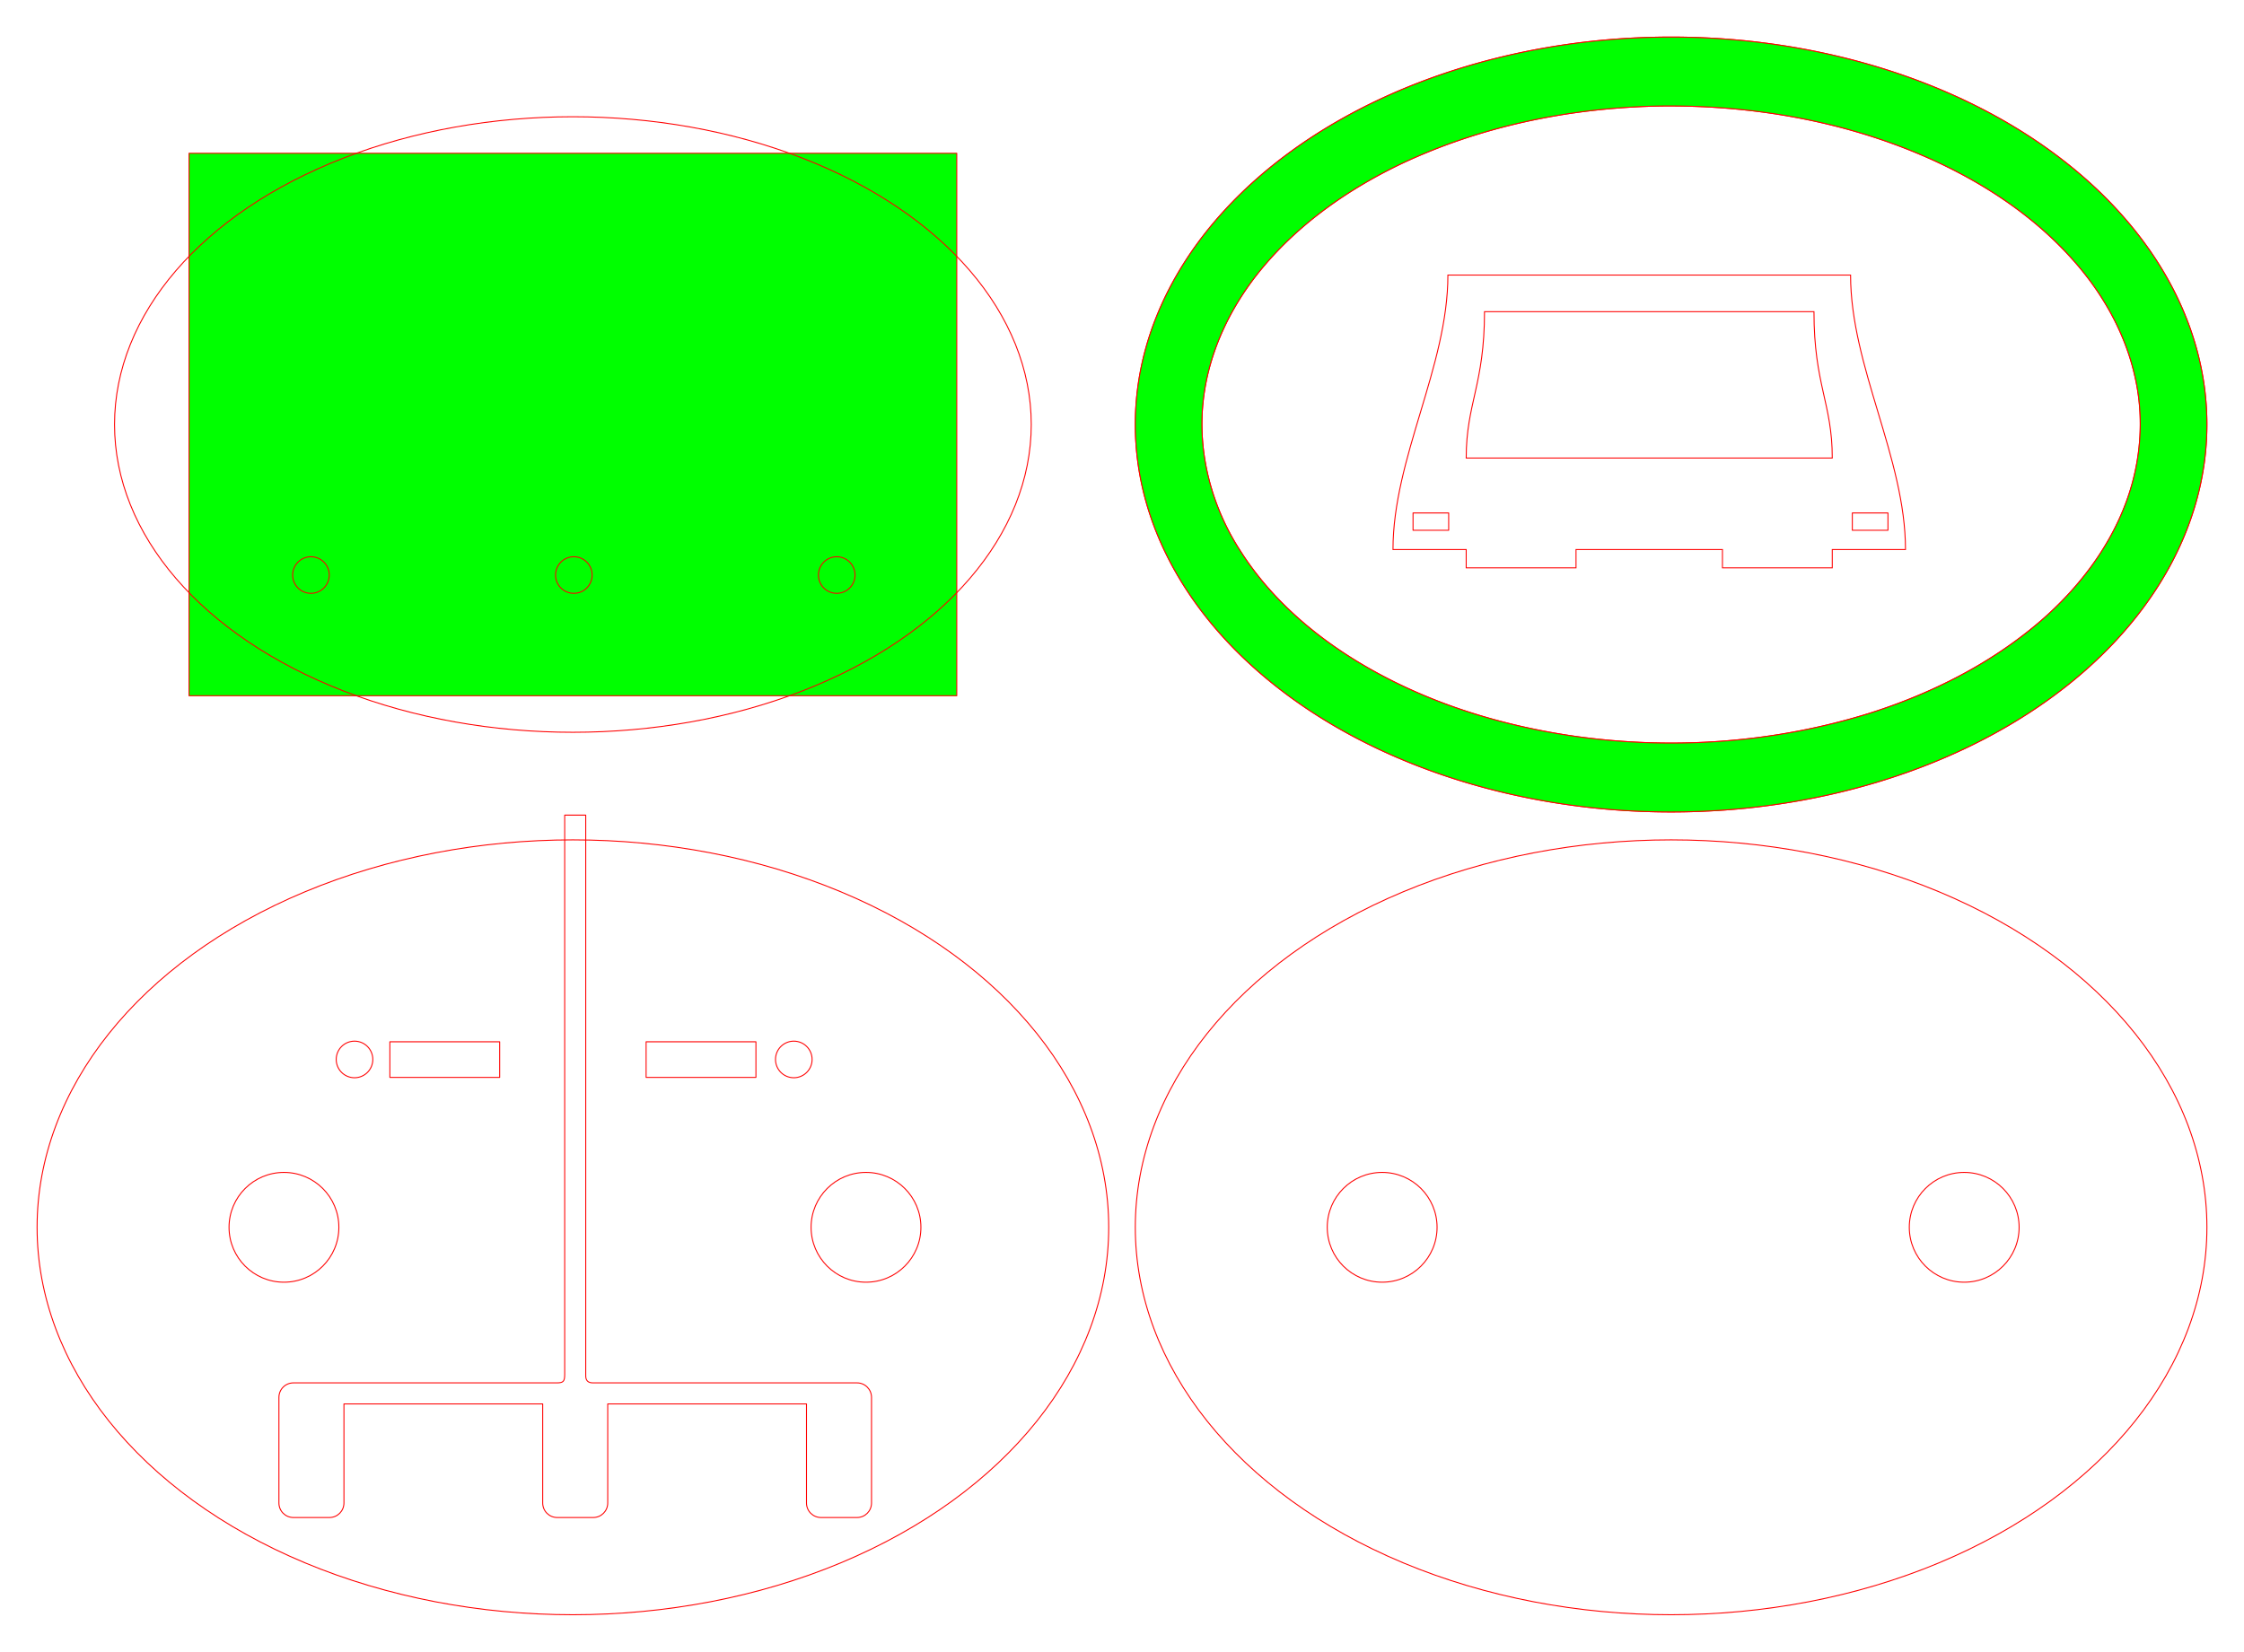 <?xml version="1.0" encoding="UTF-8" standalone="no"?>
<!-- Created with Inkscape (http://www.inkscape.org/) -->

<svg
   width="613mm"
   height="451.364mm"
   viewBox="0 0 613 451.364"
   version="1.1"
   id="svg2256"
   inkscape:version="1.1.2 (0a00cf5339, 2022-02-04, custom)"
   sodipodi:docname="Assiette.svg"
   xmlns:inkscape="http://www.inkscape.org/namespaces/inkscape"
   xmlns:sodipodi="http://sodipodi.sourceforge.net/DTD/sodipodi-0.dtd"
   xmlns="http://www.w3.org/2000/svg"
   xmlns:svg="http://www.w3.org/2000/svg">
  <sodipodi:namedview
     id="namedview2258"
     pagecolor="#ffffff"
     bordercolor="#666666"
     borderopacity="1.0"
     inkscape:pageshadow="2"
     inkscape:pageopacity="0.0"
     inkscape:pagecheckerboard="0"
     inkscape:document-units="mm"
     showgrid="false"
     inkscape:zoom="0.80087682"
     inkscape:cx="1108.1604"
     inkscape:cy="1358.511"
     inkscape:window-width="2560"
     inkscape:window-height="1387"
     inkscape:window-x="-8"
     inkscape:window-y="-8"
     inkscape:window-maximized="1"
     inkscape:current-layer="layer1"
     lock-margins="true"
     fit-margin-top="10"
     fit-margin-left="10"
     fit-margin-right="10"
     fit-margin-bottom="10">
    <inkscape:grid
       type="xygrid"
       id="grid831"
       spacingx="5"
       spacingy="5"
       empspacing="10"
       originx="21.156"
       originy="-9.5125264e-06" />
  </sodipodi:namedview>
  <defs
     id="defs2253" />
  <g
     inkscape:label="Calque 1"
     inkscape:groupmode="layer"
     id="layer1"
     transform="translate(-259.893,-37.897)">
    <ellipse
       style="fill:none;fill-rule:evenodd;stroke:#ff0000;stroke-width:0.265;stroke-linecap:round;stroke-linejoin:round"
       id="ellipse518"
       cx="416.393"
       cy="373.261"
       rx="146.368"
       ry="105.868" />
    <rect
       style="fill:none;fill-rule:evenodd;stroke:#ff0000;stroke-width:0.265;stroke-linecap:round;stroke-linejoin:round"
       id="rect544"
       width="30"
       height="9.735"
       x="366.393"
       y="322.565" />
    <rect
       style="fill:none;fill-rule:evenodd;stroke:#ff0000;stroke-width:0.265;stroke-linecap:round;stroke-linejoin:round"
       id="rect626"
       width="30"
       height="9.735"
       x="436.393"
       y="322.565" />
    <circle
       style="fill:none;stroke:#ff0000;stroke-width:0.265"
       id="circle635"
       cx="476.738"
       cy="327.393"
       r="5" />
    <g
       id="g654"
       transform="translate(5.2e-6,241.283)">
      <ellipse
         style="fill:none;stroke:#ff0000;stroke-width:0.265"
         id="ellipse1174"
         cx="496.461"
         cy="131.978"
         rx="15"
         ry="15" />
      <ellipse
         style="fill:none;stroke:#ff0000;stroke-width:0.265"
         id="ellipse648"
         cx="337.461"
         cy="131.978"
         rx="15"
         ry="15" />
    </g>
    <path
       id="rect2460"
       style="fill:none;fill-rule:evenodd;stroke:#ff0000;stroke-width:1;stroke-linecap:round;stroke-linejoin:round"
       d="m 582.117,840.498 v 577.323 c -0.135,6.449 -1.411,8.038 -7.693,8.116 H 339.57 319.986 302.506 c -8.301,0 -14.984,6.681 -14.984,14.982 v 108.877 c 0,8.301 6.683,14.982 14.984,14.982 h 37.064 c 8.301,0 14.982,-6.681 14.982,-14.982 v -102.182 h 204.887 v 102.182 c 0,8.301 6.683,14.982 14.984,14.982 h 37.064 c 8.301,0 14.984,-6.681 14.984,-14.982 v -102.182 h 204.887 v 102.182 c -10e-6,8.301 6.682,14.982 14.982,14.982 h 37.064 c 8.301,0 14.984,-6.681 14.984,-14.982 v -108.877 c 0,-8.301 -6.683,-14.982 -14.984,-14.982 H 858.434 846.342 611.488 c -5.211,0.081 -7.888,-2.296 -7.693,-7.804 V 840.498 Z"
       transform="matrix(0.265,0,0,0.265,259.893,37.897)"
       sodipodi:nodetypes="cccccssssssccssssccsssssscccccc" />
    <rect
       style="fill:#00ff00;fill-rule:evenodd;stroke:#ff0000;stroke-width:0.265;stroke-linecap:round;stroke-linejoin:round"
       id="rect37"
       width="209.735"
       height="148.235"
       x="-521.261"
       y="-228.015"
       transform="scale(-1)" />
    <circle
       style="fill:none;stroke:#ff0000;stroke-width:0.265"
       id="path1808"
       cx="344.834"
       cy="195.026"
       r="5" />
    <circle
       style="fill:none;stroke:#ff0000;stroke-width:0.265"
       id="path1808-4"
       cx="416.65"
       cy="195.026"
       r="5" />
    <circle
       style="fill:none;stroke:#ff0000;stroke-width:0.265"
       id="path1808-45"
       cx="488.466"
       cy="195.026"
       r="5" />
    <ellipse
       style="fill:none;fill-rule:evenodd;stroke:#ff0000;stroke-width:0.265;stroke-linecap:round;stroke-linejoin:round"
       id="path141"
       cx="416.393"
       cy="153.897"
       rx="125.212"
       ry="84.098" />
    <path
       id="path310"
       style="fill:#00ff00;fill-rule:evenodd;stroke:#ff0000;stroke-width:0.265;stroke-linecap:round;stroke-linejoin:round"
       d="M 716.393,48.029 A 146.368,105.868 0 0 0 570.026,153.897 146.368,105.868 0 0 0 716.393,259.765 146.368,105.868 0 0 0 862.761,153.897 146.368,105.868 0 0 0 716.393,48.029 Z m -0.924,18.82 c 3.264,-0.011 6.527,0.071 9.787,0.215 21.754,1.044 43.459,5.734 63.29,14.852 14.092,6.52 27.314,15.353 37.657,27.028 8.106,9.075 14.293,20.035 16.928,31.97 2.557,11.237 1.611,23.167 -2.34,33.967 -4.645,12.745 -13.177,23.789 -23.351,32.636 -13.546,11.691 -29.83,19.897 -46.823,25.285 -25.805,8.048 -53.408,10.063 -80.159,6.345 -20.101,-2.85 -39.916,-8.897 -57.521,-19.137 -13.391,-7.777 -25.575,-18.113 -33.997,-31.22 -7.948,-12.093 -11.969,-26.907 -10.362,-41.355 1.451,-13.4 7.547,-26.017 16.127,-36.303 10.239,-12.29 23.63,-21.639 37.995,-28.502 21.673,-10.216 45.614,-15.157 69.505,-15.738 1.087,-0.026 2.175,-0.04 3.263,-0.043 z" />
    <g
       id="g2600"
       transform="translate(7.215)">
      <ellipse
         style="fill:none;fill-rule:evenodd;stroke:#ff0000;stroke-width:0.265;stroke-linecap:round;stroke-linejoin:round"
         id="ellipse2317"
         cx="709.179"
         cy="373.261"
         rx="146.368"
         ry="105.868" />
      <g
         id="g2331"
         transform="translate(292.785,241.283)">
        <ellipse
           style="fill:none;stroke:#ff0000;stroke-width:0.265"
           id="ellipse2327"
           cx="496.461"
           cy="131.978"
           rx="15"
           ry="15" />
        <ellipse
           style="fill:none;stroke:#ff0000;stroke-width:0.265"
           id="ellipse2329"
           cx="337.461"
           cy="131.978"
           rx="15"
           ry="15" />
      </g>
    </g>
    <path
       id="path2602"
       style="fill:#00ff00;fill-rule:evenodd;stroke:#ff0000;stroke-width:0.265;stroke-linecap:round;stroke-linejoin:round"
       d="M 716.393,48.029 A 146.368,105.868 0 0 0 570.026,153.897 146.368,105.868 0 0 0 716.393,259.765 146.368,105.868 0 0 0 862.761,153.897 146.368,105.868 0 0 0 716.393,48.029 Z m -0.924,18.82 c 3.264,-0.011 6.527,0.071 9.787,0.215 21.754,1.044 43.459,5.734 63.29,14.852 14.092,6.52 27.314,15.353 37.657,27.028 8.106,9.075 14.293,20.035 16.928,31.97 2.557,11.237 1.611,23.167 -2.34,33.967 -4.645,12.745 -13.177,23.789 -23.351,32.636 -13.546,11.691 -29.83,19.897 -46.823,25.285 -25.805,8.048 -53.408,10.063 -80.159,6.345 -20.101,-2.85 -39.916,-8.897 -57.521,-19.137 -13.391,-7.777 -25.575,-18.113 -33.997,-31.22 -7.948,-12.093 -11.969,-26.907 -10.362,-41.355 1.451,-13.4 7.547,-26.017 16.127,-36.303 10.239,-12.29 23.63,-21.639 37.995,-28.502 21.673,-10.216 45.614,-15.157 69.505,-15.738 1.087,-0.026 2.175,-0.04 3.263,-0.043 z" />
    <g
       id="g3636"
       transform="translate(294.027,-129.504)">
      <path
         id="path946"
         style="fill:none;stroke:#ff0000;stroke-width:0.265px;stroke-linecap:butt;stroke-linejoin:miter;stroke-opacity:1"
         d="m 361.393,242.565 c 0,25 -15,50 -15,75 h 20 v 5 h 30 v -5 h 40 v 5 h 30 v -5 h 20 c 0,-25 -15,-50 -15,-75 z m 10,10 h 90 c 0,20 5,25 5,40 H 366.393 c 0,-15 5,-20 5,-40 z"
         sodipodi:nodetypes="cccccccccccccccccc" />
      <rect
         style="fill:none;fill-rule:evenodd;stroke:#ff0000;stroke-width:0.265;stroke-linecap:round;stroke-linejoin:round"
         id="rect3410"
         width="9.735"
         height="4.736"
         x="351.87"
         y="307.565" />
      <rect
         style="fill:none;fill-rule:evenodd;stroke:#ff0000;stroke-width:0.265;stroke-linecap:round;stroke-linejoin:round"
         id="rect3412"
         width="9.735"
         height="4.736"
         x="471.87"
         y="307.565" />
    </g>
    <circle
       style="fill:none;stroke:#ff0000;stroke-width:0.265"
       id="circle3631"
       cx="356.738"
       cy="327.393"
       r="5" />
  </g>
</svg>
